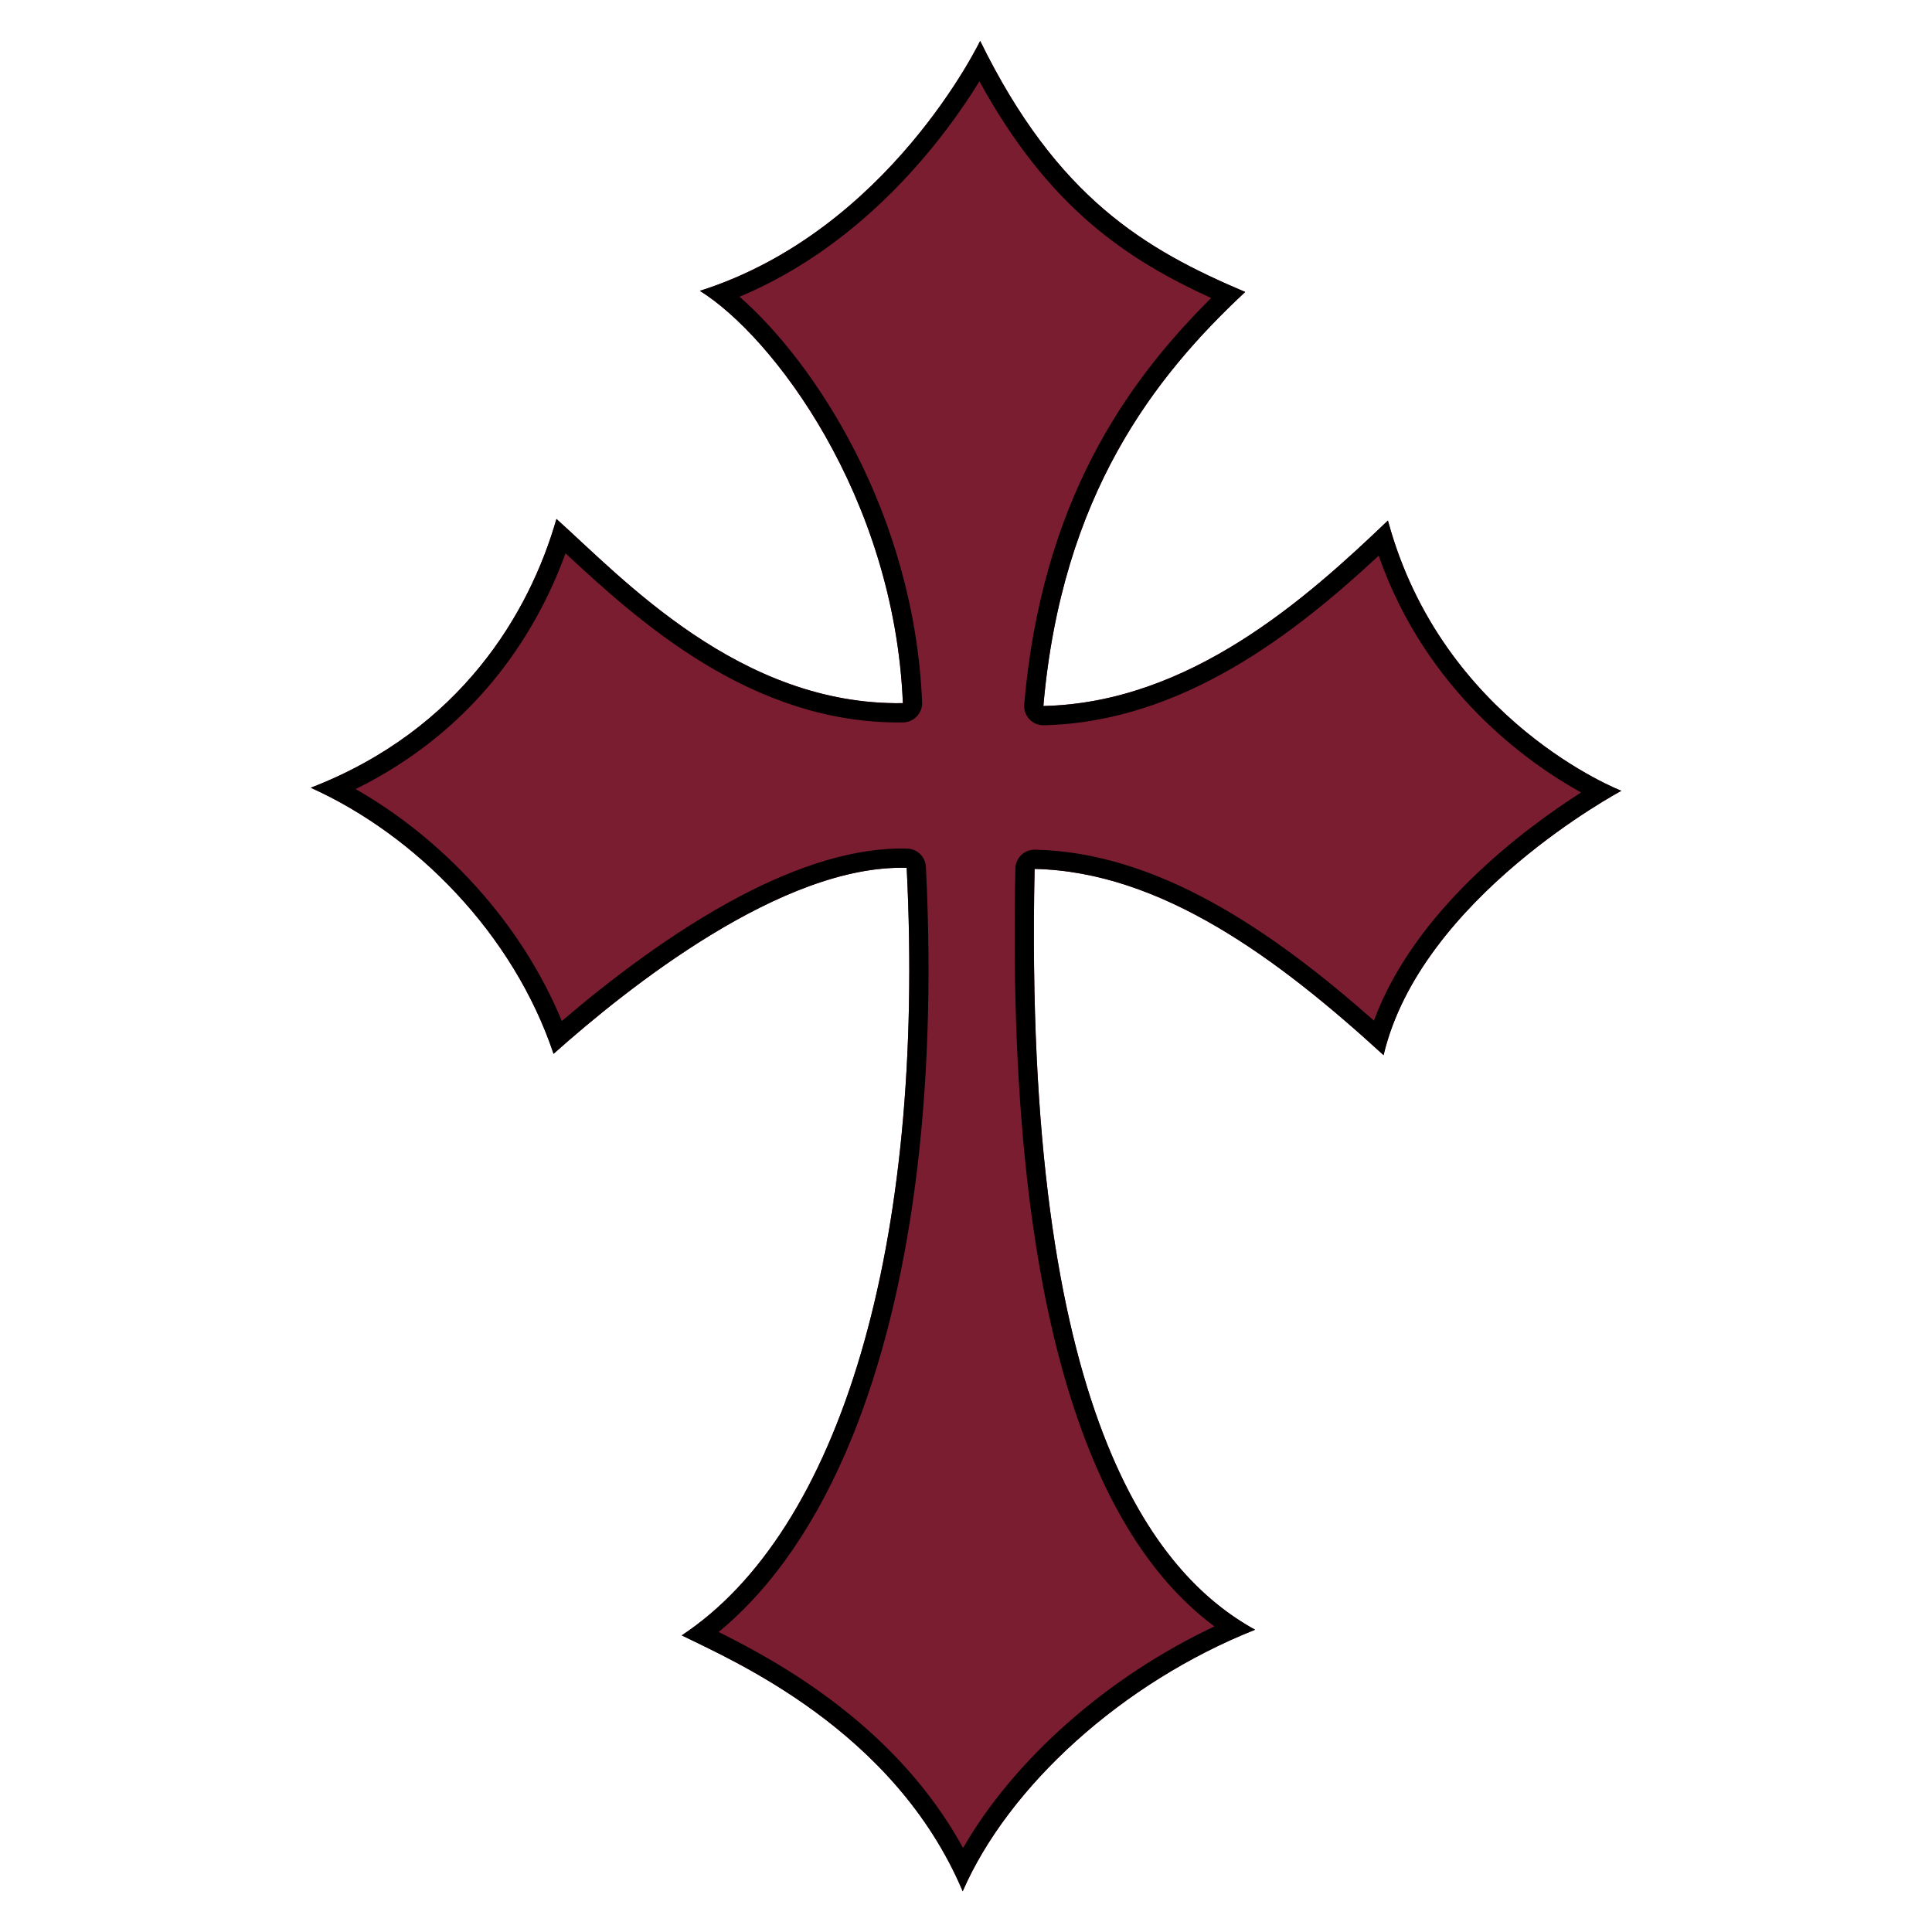 <svg width="100%" height="100%" viewBox="0 0 6250 6250" version="1.1" xmlns="http://www.w3.org/2000/svg" xmlns:xlink="http://www.w3.org/1999/xlink" xml:space="preserve" xmlns:serif="http://www.serif.com/" style="fill-rule:evenodd;clip-rule:evenodd;stroke-linejoin:round;stroke-miterlimit:2;">
    <g transform="matrix(4.167,0,0,4.167,9.53674e-05,-6.75519e-05)">
        <path d="M760.931,31.733C760.931,31.733 690.299,179.137 543.316,225.797C599.699,260.753 694.33,385.223 700.94,545.885C574.332,547.867 483.285,448.897 431.983,402.871C411.186,475.544 357.776,566.551 241.253,611.55C322.941,648.356 398.503,725.06 429.748,818.127C486.874,767.152 607.265,670.923 703.895,673.731C718.635,967.58 651.981,1188.5 529.239,1269.6C567.605,1288.62 694.164,1342.47 747.375,1468.27C782.917,1386.76 871.095,1306.27 974.399,1265.22C896.543,1222.36 794.231,1098.05 803.19,674.574C901.393,676.651 992.427,744.369 1074.12,819.173C1103.01,696.778 1258.75,613.926 1258.75,613.926C1258.75,613.926 1119.68,560.302 1077.5,404.094C1014.17,464.734 923.585,545.616 810.002,548.094C824.331,384.012 896.465,292.183 966.706,226.656C889.176,193.783 820.609,153.66 760.931,31.733Z" style="fill:rgb(123,29,48);"/>
        <path d="M760.931,31.733C820.609,153.66 889.176,193.783 966.706,226.656C896.465,292.183 824.331,384.012 810.002,548.094C923.585,545.616 1014.17,464.734 1077.5,404.094C1119.68,560.302 1258.75,613.926 1258.75,613.926C1258.75,613.926 1103.01,696.778 1074.12,819.173C992.427,744.369 901.393,676.651 803.19,674.574C794.231,1098.05 896.543,1222.36 974.399,1265.22C871.095,1306.27 782.917,1386.76 747.375,1468.27C694.164,1342.47 567.605,1288.62 529.239,1269.6C651.981,1188.5 718.635,967.58 703.895,673.731C607.265,670.923 486.874,767.152 429.748,818.127C398.503,725.06 322.941,648.356 241.253,611.55C357.776,566.551 411.186,475.544 431.983,402.871C483.285,448.897 574.332,547.867 700.94,545.885C694.33,385.223 599.699,260.753 543.316,225.797C690.299,179.137 760.931,31.733 760.931,31.733ZM760.37,63.131C734.611,105.02 673.164,188.971 574.142,230.375C632.557,281.359 709.834,398.64 715.866,545.271C716.032,549.296 714.565,553.216 711.799,556.144C709.033,559.072 705.201,560.759 701.174,560.822C583.063,562.671 494.299,480.696 439.024,429.583C415.529,494.416 367.066,567.743 276.105,612.581C343.872,651.282 404.383,715.744 436.167,792.678C471.477,762.452 521.846,723.393 575.166,695.434C618.278,672.828 663.372,657.608 704.329,658.798C712.118,659.025 718.425,665.2 718.815,672.983C727.789,851.878 706.777,1004.1 661.834,1115.05C635.189,1180.84 600.03,1232.33 557.889,1266.97C606.605,1291.15 696.479,1341.08 747.677,1434.63C786.719,1366.79 858.518,1302.32 942.826,1262.64C867.146,1206.4 779.984,1065.17 788.254,674.258C788.429,666.009 795.257,659.464 803.506,659.638C898.078,661.639 986.686,721.631 1066.64,792.345C1082.11,750.351 1110.67,713.373 1141.11,683.405C1172.49,652.509 1205.7,629.108 1227.45,615.223C1186.37,592.442 1107.2,536.765 1070.33,431.42C1005.9,491.287 917.852,560.684 810.328,563.029C806.084,563.122 802.001,561.405 799.099,558.307C796.197,555.209 794.75,551.023 795.12,546.794C808.773,390.45 873.382,297.798 940.262,231.364C873.68,200.975 813.732,160.45 760.37,63.131Z"/>
    </g>
</svg>
